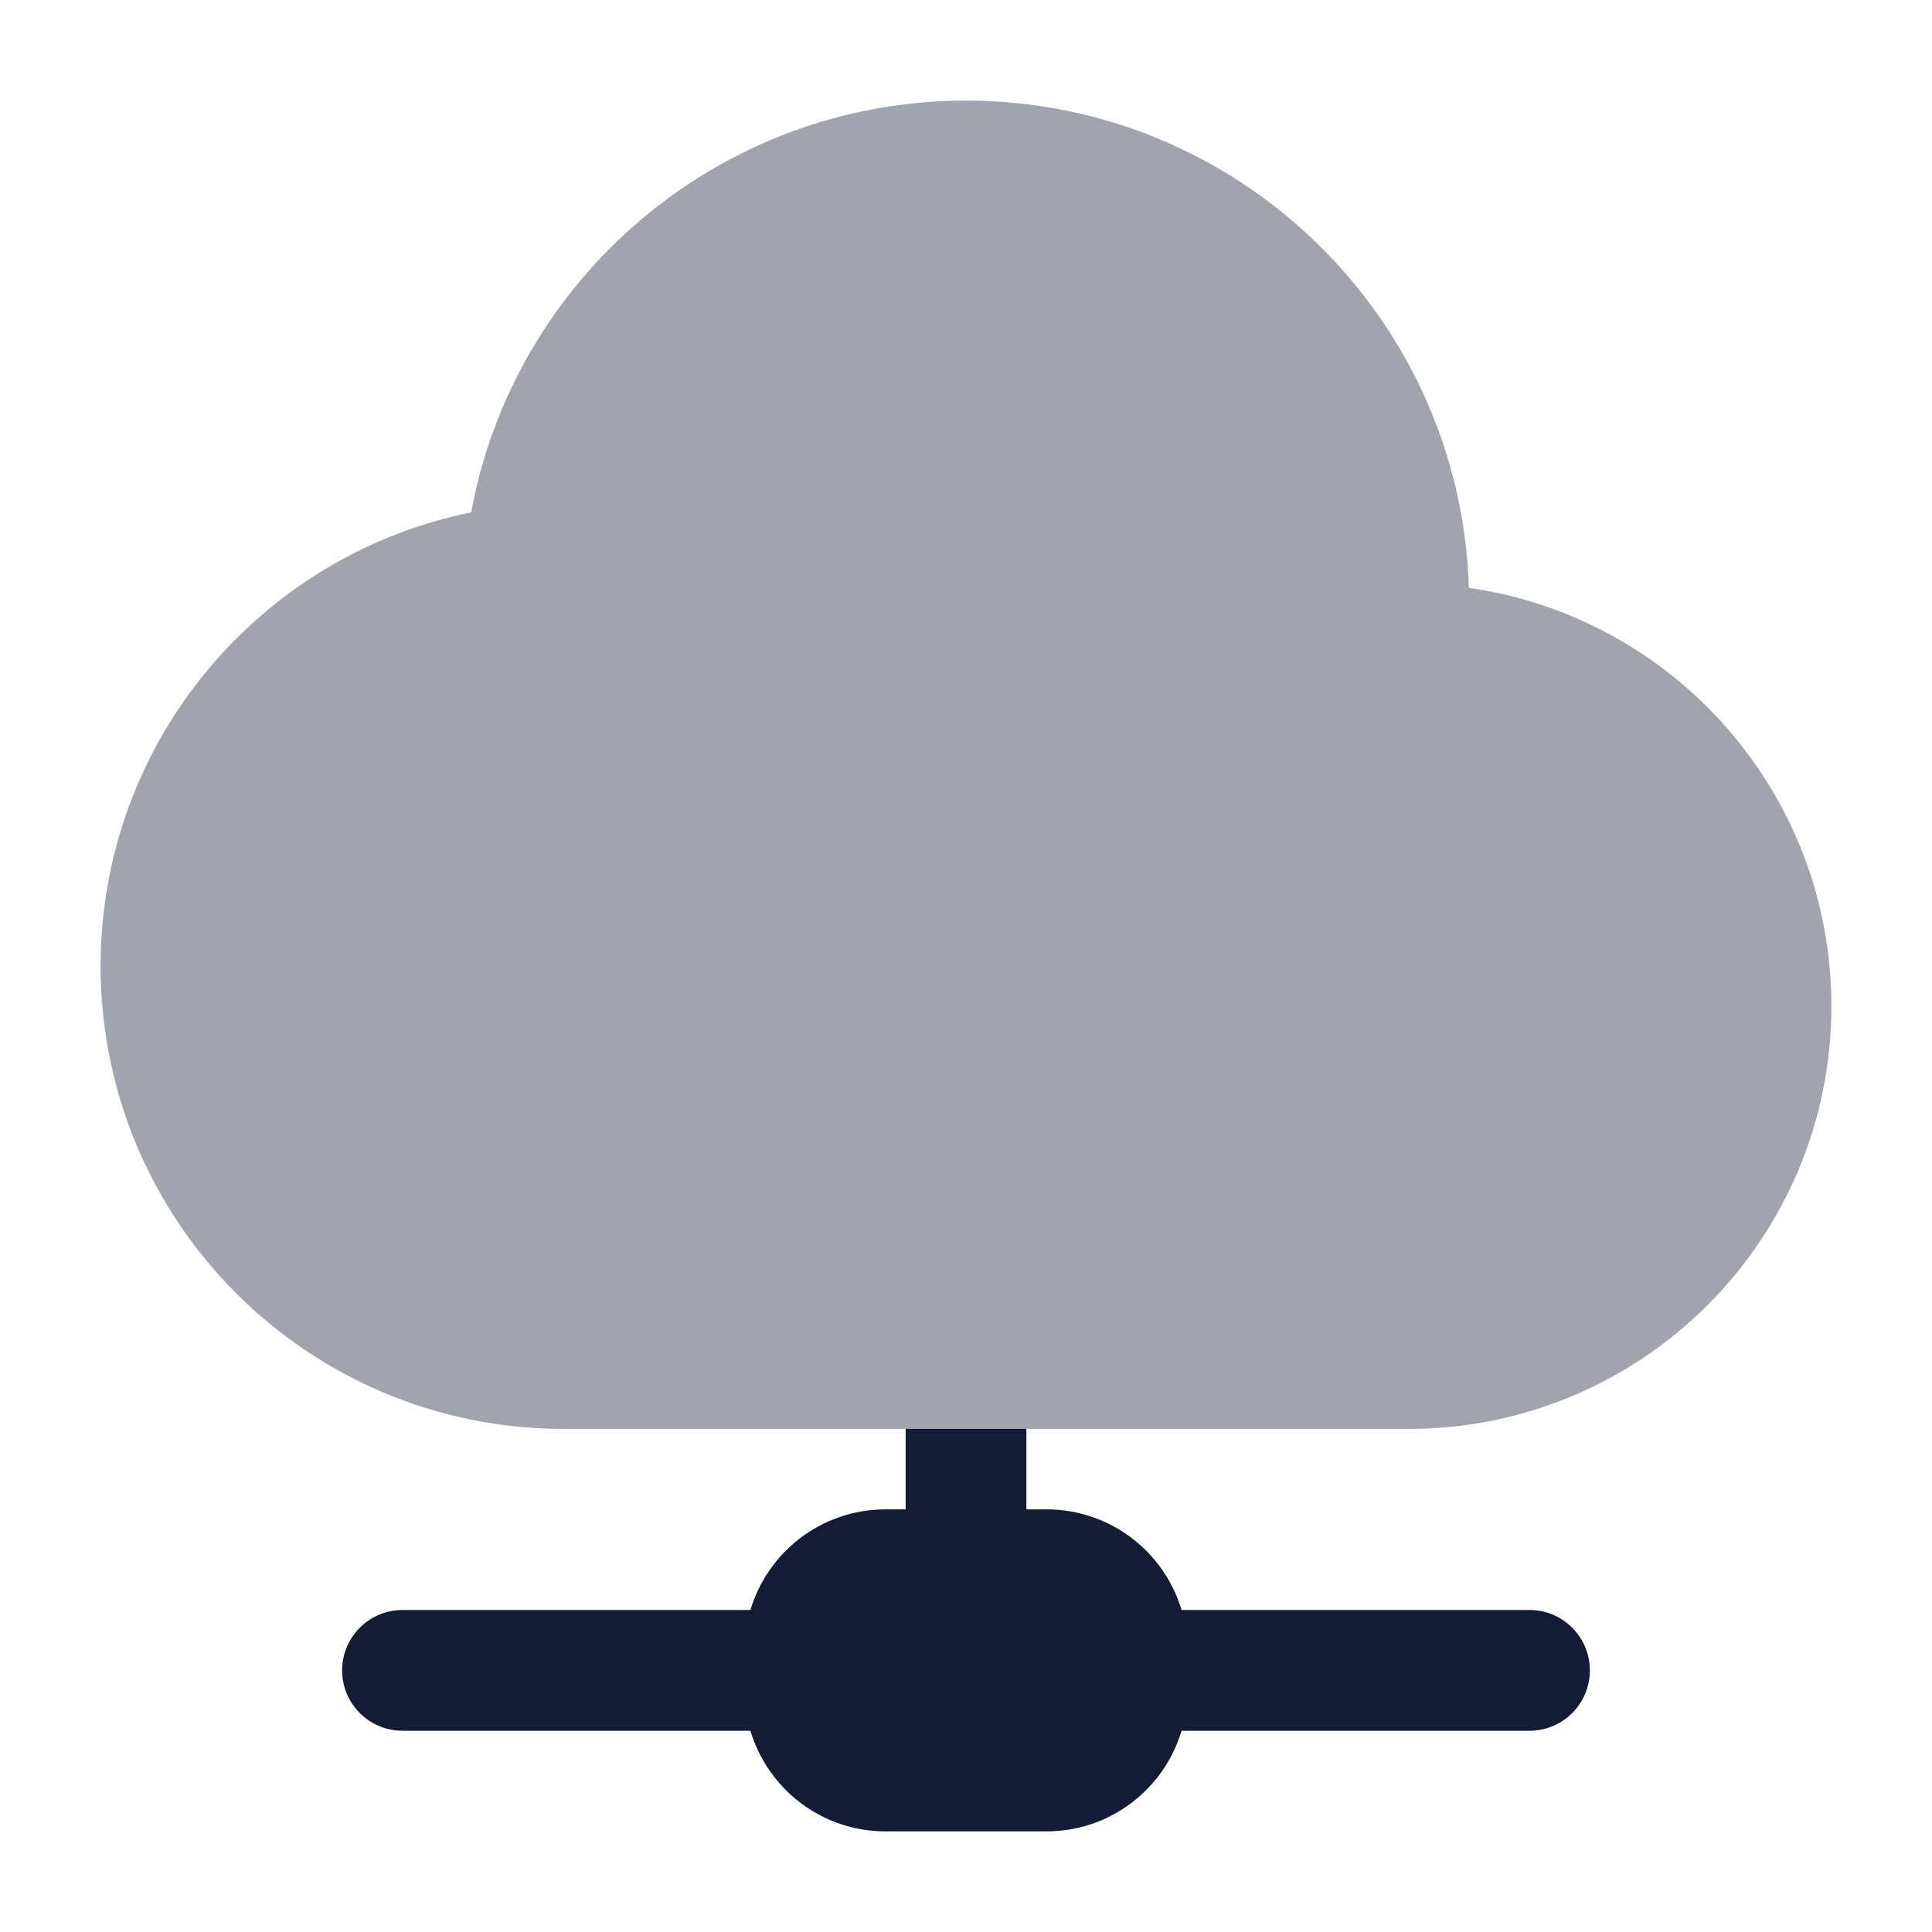 <svg width="24" height="24" viewBox="0 0 24 24" fill="none" xmlns="http://www.w3.org/2000/svg">
<path opacity="0.4" d="M1.25 12C1.25 9.217 3.227 6.896 5.853 6.365C6.387 3.455 8.936 1.25 12 1.25C15.386 1.25 18.143 3.942 18.247 7.303C20.793 7.665 22.75 9.854 22.75 12.5C22.75 15.399 20.399 17.75 17.5 17.75H7C3.824 17.75 1.25 15.176 1.25 12Z" fill="#141B34"/>
<path d="M11.25 17.75V18.75H11C10.207 18.75 9.538 19.277 9.322 20H5C4.586 20 4.25 20.336 4.25 20.75C4.25 21.164 4.586 21.5 5 21.5H9.322C9.538 22.223 10.207 22.75 11 22.75H13C13.793 22.75 14.462 22.223 14.678 21.5H19C19.414 21.5 19.75 21.164 19.75 20.75C19.75 20.336 19.414 20 19 20H14.678C14.462 19.277 13.793 18.75 13 18.75H12.75V17.75H11.25Z" fill="#141B34"/>
</svg>

